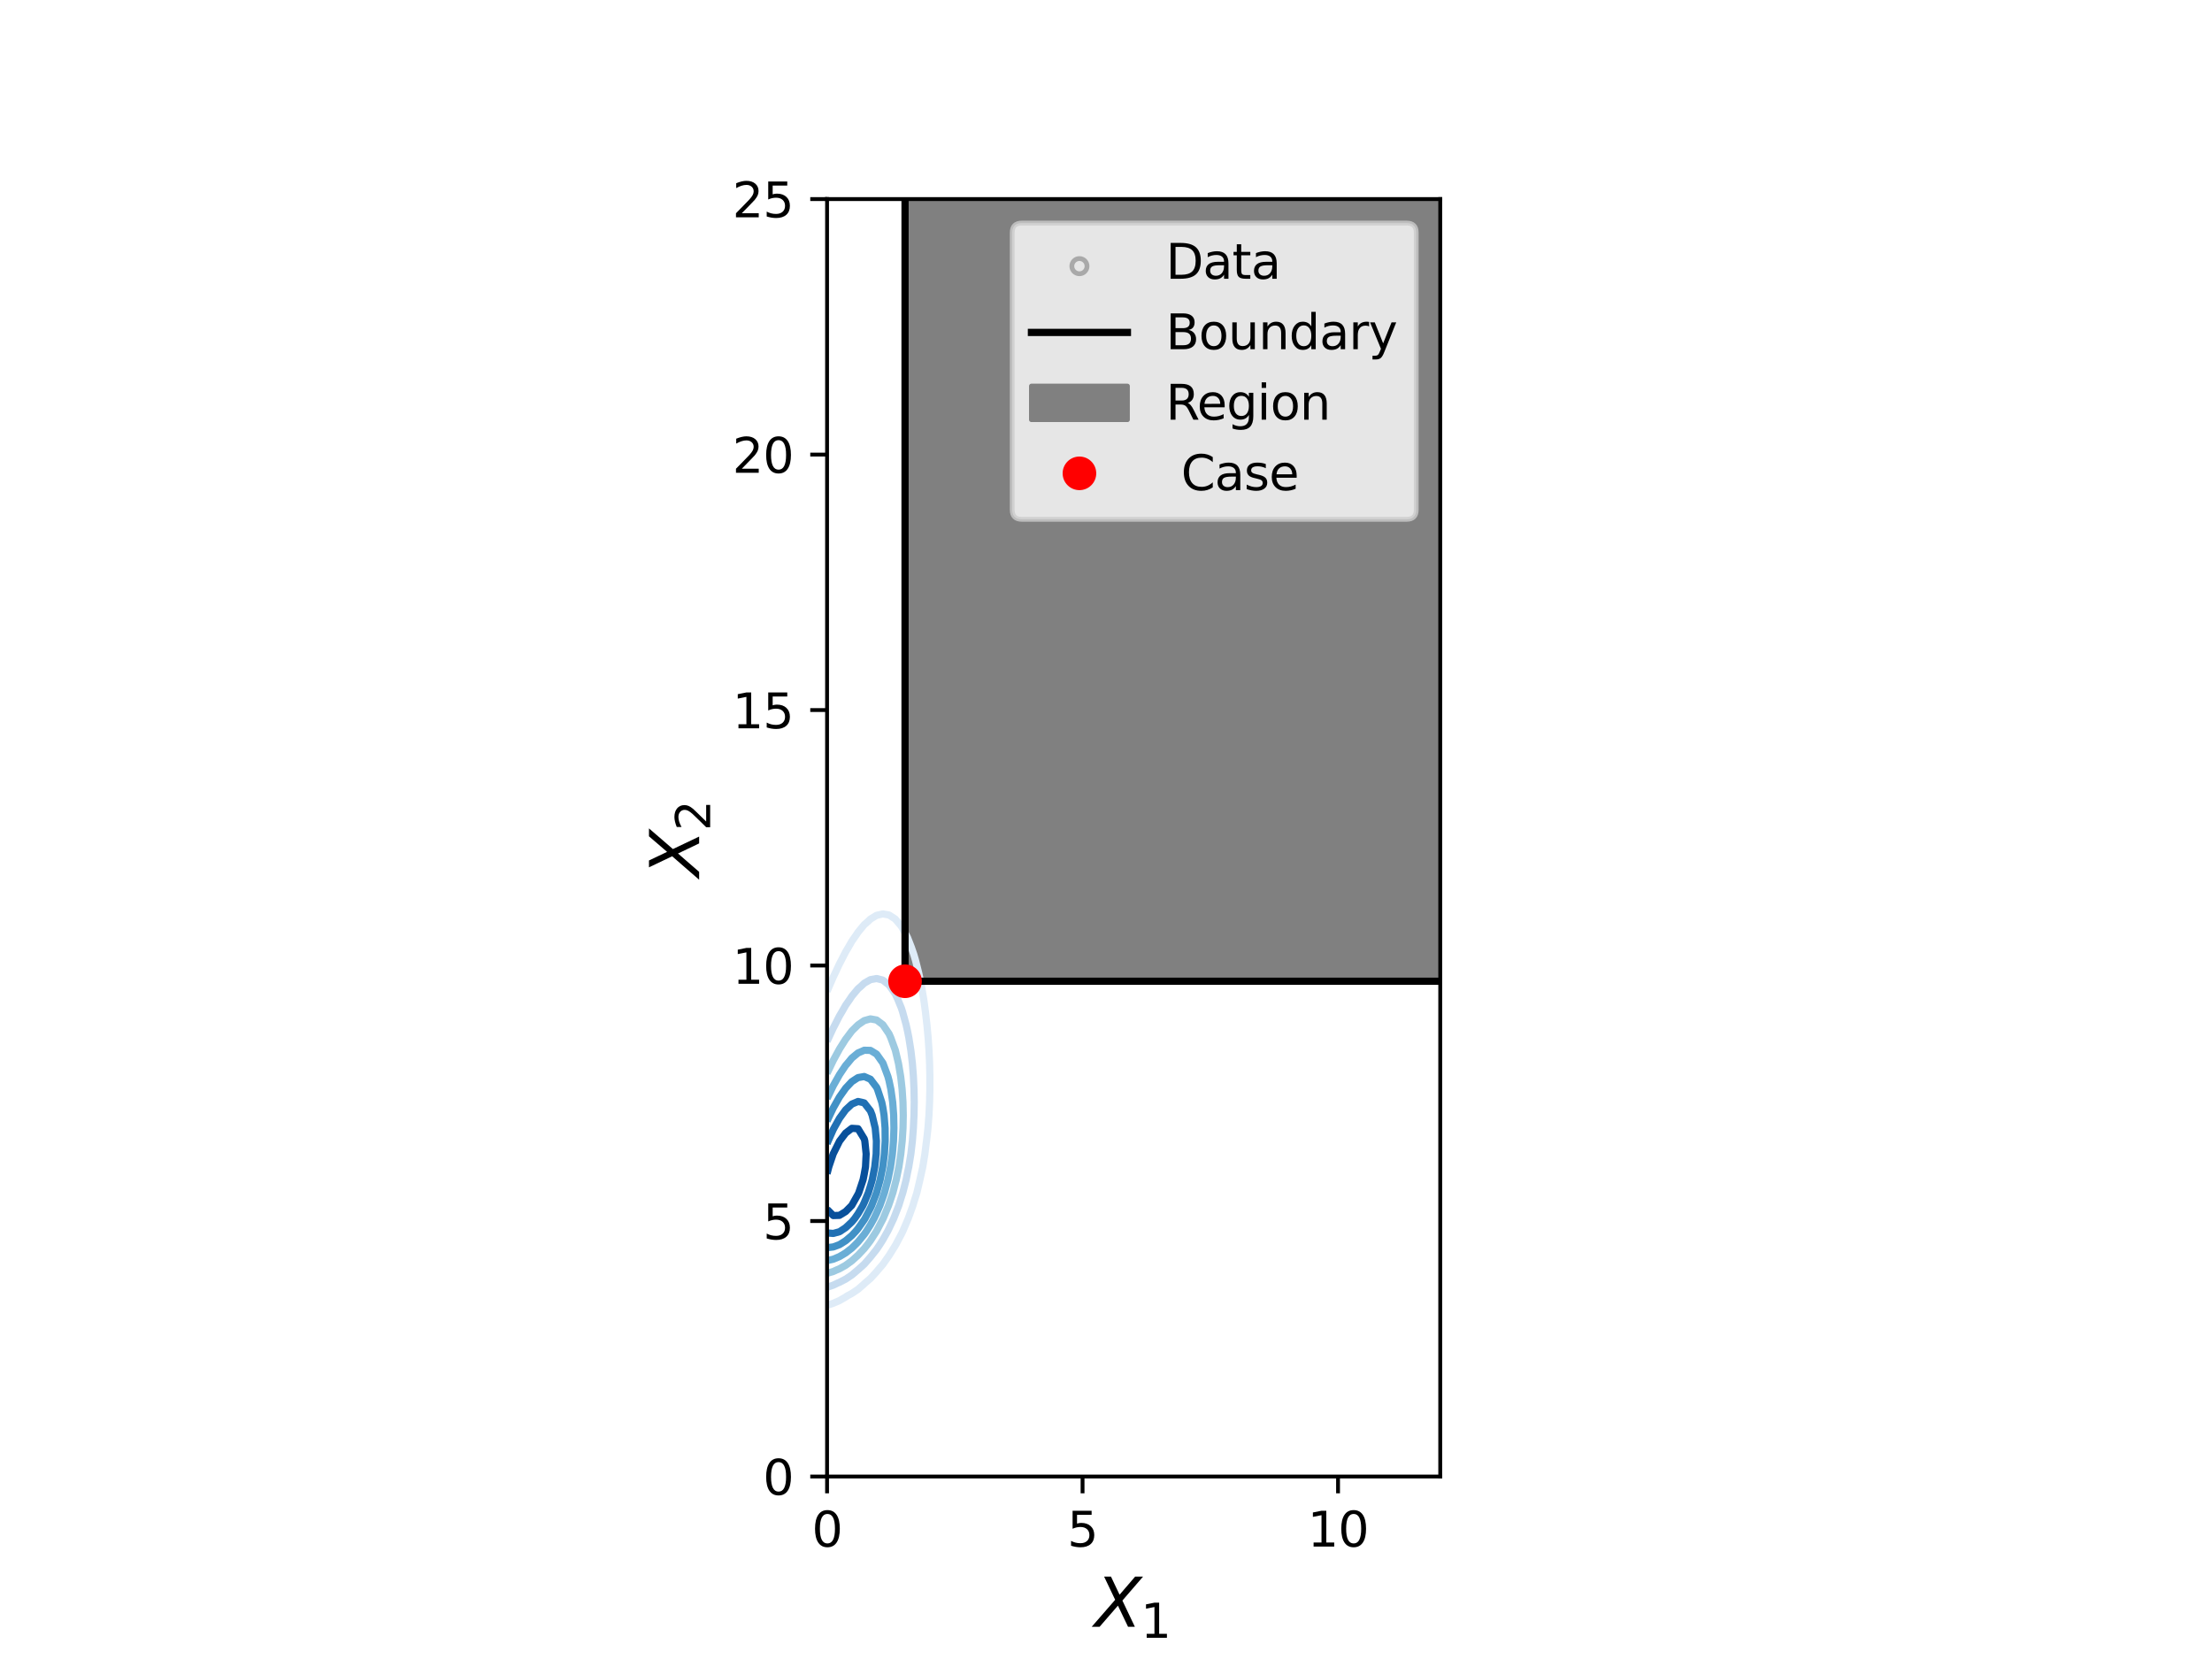 <?xml version="1.0" encoding="utf-8" standalone="no"?>
<!DOCTYPE svg PUBLIC "-//W3C//DTD SVG 1.1//EN"
  "http://www.w3.org/Graphics/SVG/1.1/DTD/svg11.dtd">
<svg xmlns:xlink="http://www.w3.org/1999/xlink" width="460.8pt" height="345.6pt" viewBox="0 0 460.8 345.6" xmlns="http://www.w3.org/2000/svg" version="1.1">
 <defs>
  <style type="text/css">*{stroke-linejoin: round; stroke-linecap: butt}</style>
 </defs>
 <g id="figure_1">
  <g id="patch_1">
   <path d="M 0 345.6 
L 460.8 345.6 
L 460.8 0 
L 0 0 
z
" style="fill: #ffffff"/>
  </g>
  <g id="axes_1">
   <g id="patch_2">
    <path d="M 172.293 307.584 
L 300.027 307.584 
L 300.027 41.472 
L 172.293 41.472 
z
" style="fill: #ffffff"/>
   </g>
   <g id="PathCollection_1">
    <defs>
     <path id="C0_0_e2cc3e79ef" d="M 0 1.581 
C 0.419 1.581 0.822 1.415 1.118 1.118 
C 1.415 0.822 1.581 0.419 1.581 -0 
C 1.581 -0.419 1.415 -0.822 1.118 -1.118 
C 0.822 -1.415 0.419 -1.581 0 -1.581 
C -0.419 -1.581 -0.822 -1.415 -1.118 -1.118 
C -1.415 -0.822 -1.581 -0.419 -1.581 0 
C -1.581 0.419 -1.415 0.822 -1.118 1.118 
C -0.822 1.415 -0.419 1.581 0 1.581 
z
"/>
    </defs>
   </g>
   <g id="PolyCollection_1">
    <defs>
     <path id="m3c625d0169" d="M 188.536 -304.128 
L 188.536 -304.128 
L 188.536 -141.187 
L 300.027 -141.187 
L 300.027 -304.128 
L 300.027 -304.128 
L 188.536 -304.128 
L 188.536 -304.128 
z
" style="stroke: #808080"/>
    </defs>
    <g clip-path="url(#p10155b7ddf)">
     <use xlink:href="#m3c625d0169" x="0" y="345.6" style="fill: #808080; stroke: #808080"/>
    </g>
   </g>
   <g id="matplotlib.axis_1">
    <g id="xtick_1">
     <g id="line2d_1">
      <defs>
       <path id="mef07dab16d" d="M 0 0 
L 0 3.5 
" style="stroke: #000000; stroke-width: 0.8"/>
      </defs>
      <g>
       <use xlink:href="#mef07dab16d" x="172.293" y="307.584" style="stroke: #000000; stroke-width: 0.8"/>
      </g>
     </g>
     <g id="text_1">
      <!-- 0 -->
      <g transform="translate(169.112 322.182) scale(0.1 -0.1)">
       <defs>
        <path id="DejaVuSans-30" d="M 2034 4250 
Q 1547 4250 1301 3770 
Q 1056 3291 1056 2328 
Q 1056 1369 1301 889 
Q 1547 409 2034 409 
Q 2525 409 2770 889 
Q 3016 1369 3016 2328 
Q 3016 3291 2770 3770 
Q 2525 4250 2034 4250 
z
M 2034 4750 
Q 2819 4750 3233 4129 
Q 3647 3509 3647 2328 
Q 3647 1150 3233 529 
Q 2819 -91 2034 -91 
Q 1250 -91 836 529 
Q 422 1150 422 2328 
Q 422 3509 836 4129 
Q 1250 4750 2034 4750 
z
" transform="scale(0.016)"/>
       </defs>
       <use xlink:href="#DejaVuSans-30"/>
      </g>
     </g>
    </g>
    <g id="xtick_2">
     <g id="line2d_2">
      <g>
       <use xlink:href="#mef07dab16d" x="225.516" y="307.584" style="stroke: #000000; stroke-width: 0.8"/>
      </g>
     </g>
     <g id="text_2">
      <!-- 5 -->
      <g transform="translate(222.334 322.182) scale(0.1 -0.1)">
       <defs>
        <path id="DejaVuSans-35" d="M 691 4666 
L 3169 4666 
L 3169 4134 
L 1269 4134 
L 1269 2991 
Q 1406 3038 1543 3061 
Q 1681 3084 1819 3084 
Q 2600 3084 3056 2656 
Q 3513 2228 3513 1497 
Q 3513 744 3044 326 
Q 2575 -91 1722 -91 
Q 1428 -91 1123 -41 
Q 819 9 494 109 
L 494 744 
Q 775 591 1075 516 
Q 1375 441 1709 441 
Q 2250 441 2565 725 
Q 2881 1009 2881 1497 
Q 2881 1984 2565 2268 
Q 2250 2553 1709 2553 
Q 1456 2553 1204 2497 
Q 953 2441 691 2322 
L 691 4666 
z
" transform="scale(0.016)"/>
       </defs>
       <use xlink:href="#DejaVuSans-35"/>
      </g>
     </g>
    </g>
    <g id="xtick_3">
     <g id="line2d_3">
      <g>
       <use xlink:href="#mef07dab16d" x="278.738" y="307.584" style="stroke: #000000; stroke-width: 0.8"/>
      </g>
     </g>
     <g id="text_3">
      <!-- 10 -->
      <g transform="translate(272.375 322.182) scale(0.1 -0.1)">
       <defs>
        <path id="DejaVuSans-31" d="M 794 531 
L 1825 531 
L 1825 4091 
L 703 3866 
L 703 4441 
L 1819 4666 
L 2450 4666 
L 2450 531 
L 3481 531 
L 3481 0 
L 794 0 
L 794 531 
z
" transform="scale(0.016)"/>
       </defs>
       <use xlink:href="#DejaVuSans-31"/>
       <use xlink:href="#DejaVuSans-30" x="63.623"/>
      </g>
     </g>
    </g>
    <g id="text_4">
     <!-- $X_1$ -->
     <g transform="translate(228.04 338.9) scale(0.14 -0.14)">
      <defs>
       <path id="DejaVuSans-Oblique-58" d="M 878 4666 
L 1516 4666 
L 2316 2981 
L 3763 4666 
L 4500 4666 
L 2578 2438 
L 3738 0 
L 3103 0 
L 2163 1966 
L 459 0 
L -275 0 
L 1906 2509 
L 878 4666 
z
" transform="scale(0.016)"/>
      </defs>
      <use xlink:href="#DejaVuSans-Oblique-58" transform="translate(0 0.094)"/>
      <use xlink:href="#DejaVuSans-31" transform="translate(68.506 -16.312) scale(0.7)"/>
     </g>
    </g>
   </g>
   <g id="matplotlib.axis_2">
    <g id="ytick_1">
     <g id="line2d_4">
      <defs>
       <path id="m76d0b7b9ad" d="M 0 0 
L -3.5 0 
" style="stroke: #000000; stroke-width: 0.8"/>
      </defs>
      <g>
       <use xlink:href="#m76d0b7b9ad" x="172.293" y="307.584" style="stroke: #000000; stroke-width: 0.8"/>
      </g>
     </g>
     <g id="text_5">
      <!-- 0 -->
      <g transform="translate(158.931 311.383) scale(0.1 -0.1)">
       <use xlink:href="#DejaVuSans-30"/>
      </g>
     </g>
    </g>
    <g id="ytick_2">
     <g id="line2d_5">
      <g>
       <use xlink:href="#m76d0b7b9ad" x="172.293" y="254.362" style="stroke: #000000; stroke-width: 0.8"/>
      </g>
     </g>
     <g id="text_6">
      <!-- 5 -->
      <g transform="translate(158.931 258.161) scale(0.1 -0.1)">
       <use xlink:href="#DejaVuSans-35"/>
      </g>
     </g>
    </g>
    <g id="ytick_3">
     <g id="line2d_6">
      <g>
       <use xlink:href="#m76d0b7b9ad" x="172.293" y="201.139" style="stroke: #000000; stroke-width: 0.8"/>
      </g>
     </g>
     <g id="text_7">
      <!-- 10 -->
      <g transform="translate(152.568 204.938) scale(0.1 -0.1)">
       <use xlink:href="#DejaVuSans-31"/>
       <use xlink:href="#DejaVuSans-30" x="63.623"/>
      </g>
     </g>
    </g>
    <g id="ytick_4">
     <g id="line2d_7">
      <g>
       <use xlink:href="#m76d0b7b9ad" x="172.293" y="147.917" style="stroke: #000000; stroke-width: 0.8"/>
      </g>
     </g>
     <g id="text_8">
      <!-- 15 -->
      <g transform="translate(152.568 151.716) scale(0.1 -0.1)">
       <use xlink:href="#DejaVuSans-31"/>
       <use xlink:href="#DejaVuSans-35" x="63.623"/>
      </g>
     </g>
    </g>
    <g id="ytick_5">
     <g id="line2d_8">
      <g>
       <use xlink:href="#m76d0b7b9ad" x="172.293" y="94.694" style="stroke: #000000; stroke-width: 0.8"/>
      </g>
     </g>
     <g id="text_9">
      <!-- 20 -->
      <g transform="translate(152.568 98.494) scale(0.1 -0.1)">
       <defs>
        <path id="DejaVuSans-32" d="M 1228 531 
L 3431 531 
L 3431 0 
L 469 0 
L 469 531 
Q 828 903 1448 1529 
Q 2069 2156 2228 2338 
Q 2531 2678 2651 2914 
Q 2772 3150 2772 3378 
Q 2772 3750 2511 3984 
Q 2250 4219 1831 4219 
Q 1534 4219 1204 4116 
Q 875 4013 500 3803 
L 500 4441 
Q 881 4594 1212 4672 
Q 1544 4750 1819 4750 
Q 2544 4750 2975 4387 
Q 3406 4025 3406 3419 
Q 3406 3131 3298 2873 
Q 3191 2616 2906 2266 
Q 2828 2175 2409 1742 
Q 1991 1309 1228 531 
z
" transform="scale(0.016)"/>
       </defs>
       <use xlink:href="#DejaVuSans-32"/>
       <use xlink:href="#DejaVuSans-30" x="63.623"/>
      </g>
     </g>
    </g>
    <g id="ytick_6">
     <g id="line2d_9">
      <g>
       <use xlink:href="#m76d0b7b9ad" x="172.293" y="41.472" style="stroke: #000000; stroke-width: 0.8"/>
      </g>
     </g>
     <g id="text_10">
      <!-- 25 -->
      <g transform="translate(152.568 45.271) scale(0.1 -0.1)">
       <use xlink:href="#DejaVuSans-32"/>
       <use xlink:href="#DejaVuSans-35" x="63.623"/>
      </g>
     </g>
    </g>
    <g id="text_11">
     <!-- $X_2$ -->
     <g transform="translate(145.657 182.648) rotate(-90) scale(0.14 -0.14)">
      <use xlink:href="#DejaVuSans-Oblique-58" transform="translate(0 0.094)"/>
      <use xlink:href="#DejaVuSans-32" transform="translate(68.506 -16.312) scale(0.7)"/>
     </g>
    </g>
   </g>
   <g id="QuadContourSet_1">
    <path clip-path="url(#p10155b7ddf)" style="fill: none; stroke: #f7fbff; stroke-width: 1.5"/>
    <path d="M 172.293 271.912 
L 173.583 271.496 
L 174.874 270.937 
L 176.164 270.194 
L 176.515 269.952 
L 177.454 269.446 
L 178.744 268.582 
L 180.035 267.452 
L 180.225 267.264 
L 181.325 266.327 
L 182.615 264.917 
L 182.894 264.576 
L 183.905 263.405 
L 184.975 261.888 
L 185.196 261.569 
L 186.486 259.499 
L 186.658 259.2 
L 187.776 257.078 
L 188.058 256.512 
L 189.066 254.148 
L 189.204 253.824 
L 190.177 251.136 
L 190.356 250.516 
L 191.006 248.448 
L 191.638 245.76 
L 191.647 245.717 
L 192.233 243.072 
L 192.671 240.384 
L 192.937 238.196 
L 193.011 237.696 
L 193.311 235.008 
L 193.517 232.32 
L 193.646 229.632 
L 193.708 226.944 
L 193.709 224.256 
L 193.65 221.568 
L 193.531 218.88 
L 193.348 216.192 
L 193.097 213.504 
L 192.937 212.133 
L 192.79 210.816 
L 192.422 208.128 
L 191.959 205.44 
L 191.647 203.897 
L 191.399 202.752 
L 190.72 200.064 
L 190.356 198.815 
L 189.861 197.376 
L 189.066 195.344 
L 188.729 194.688 
L 187.776 192.962 
L 186.962 192 
L 186.486 191.446 
L 185.196 190.608 
L 183.905 190.384 
L 182.615 190.68 
L 181.325 191.46 
L 180.768 192 
L 180.035 192.635 
L 178.744 194.2 
L 178.427 194.688 
L 177.454 196.077 
L 176.714 197.376 
L 176.164 198.29 
L 175.258 200.064 
L 174.874 200.789 
L 173.958 202.752 
L 173.583 203.54 
L 172.763 205.44 
L 172.293 206.525 
" clip-path="url(#p10155b7ddf)" style="fill: none; stroke: #deebf7; stroke-width: 1.5"/>
    <path d="M 172.293 268.158 
L 173.583 267.724 
L 174.544 267.264 
L 174.874 267.13 
L 176.164 266.464 
L 177.454 265.607 
L 178.666 264.576 
L 178.744 264.514 
L 180.035 263.355 
L 181.316 261.888 
L 181.325 261.878 
L 182.615 260.257 
L 183.329 259.2 
L 183.905 258.281 
L 184.904 256.512 
L 185.196 255.923 
L 186.182 253.824 
L 186.486 253.048 
L 187.231 251.136 
L 187.776 249.372 
L 188.074 248.448 
L 188.763 245.76 
L 189.066 244.206 
L 189.312 243.072 
L 189.752 240.384 
L 190.065 237.696 
L 190.275 235.008 
L 190.356 233.21 
L 190.404 232.32 
L 190.451 229.632 
L 190.406 226.944 
L 190.356 225.921 
L 190.28 224.256 
L 190.069 221.568 
L 189.757 218.88 
L 189.331 216.192 
L 189.066 214.85 
L 188.769 213.504 
L 188.033 210.816 
L 187.776 210.017 
L 187.002 208.128 
L 186.486 207.029 
L 185.376 205.44 
L 185.196 205.198 
L 183.905 204.174 
L 182.615 203.844 
L 181.325 204.079 
L 180.035 204.819 
L 179.38 205.44 
L 178.744 205.982 
L 177.454 207.529 
L 177.063 208.128 
L 176.164 209.413 
L 175.365 210.816 
L 174.874 211.637 
L 173.924 213.504 
L 173.583 214.153 
L 172.64 216.192 
L 172.293 216.934 
" clip-path="url(#p10155b7ddf)" style="fill: none; stroke: #c6dbef; stroke-width: 1.5"/>
    <path d="M 172.293 265.252 
L 173.583 264.874 
L 174.237 264.576 
L 174.874 264.31 
L 176.164 263.587 
L 177.454 262.648 
L 178.293 261.888 
L 178.744 261.483 
L 180.035 260.113 
L 180.759 259.2 
L 181.325 258.441 
L 182.569 256.512 
L 182.615 256.431 
L 183.905 253.978 
L 183.981 253.824 
L 185.101 251.136 
L 185.196 250.856 
L 186.006 248.448 
L 186.486 246.582 
L 186.707 245.76 
L 187.26 243.072 
L 187.657 240.384 
L 187.776 239.19 
L 187.942 237.696 
L 188.112 235.008 
L 188.165 232.32 
L 188.106 229.632 
L 187.929 226.944 
L 187.776 225.529 
L 187.627 224.256 
L 187.175 221.568 
L 186.536 218.88 
L 186.486 218.702 
L 185.569 216.192 
L 185.196 215.351 
L 183.941 213.504 
L 183.905 213.457 
L 182.615 212.487 
L 181.325 212.253 
L 180.035 212.614 
L 178.745 213.504 
L 178.744 213.504 
L 177.454 214.771 
L 176.397 216.192 
L 176.164 216.485 
L 174.874 218.532 
L 174.689 218.88 
L 173.583 220.902 
L 173.267 221.568 
L 172.293 223.597 
" clip-path="url(#p10155b7ddf)" style="fill: none; stroke: #9dcae1; stroke-width: 1.5"/>
    <path d="M 172.293 262.604 
L 173.583 262.316 
L 174.599 261.888 
L 174.874 261.774 
L 176.164 261.006 
L 177.454 259.999 
L 178.272 259.2 
L 178.744 258.714 
L 180.035 257.137 
L 180.476 256.512 
L 181.325 255.164 
L 182.076 253.824 
L 182.615 252.686 
L 183.301 251.136 
L 183.905 249.433 
L 184.247 248.448 
L 184.971 245.76 
L 185.196 244.632 
L 185.517 243.072 
L 185.899 240.384 
L 186.129 237.696 
L 186.22 235.008 
L 186.17 232.32 
L 185.966 229.632 
L 185.586 226.944 
L 185.196 225.097 
L 184.968 224.256 
L 183.97 221.568 
L 183.905 221.426 
L 182.615 219.598 
L 181.438 218.88 
L 181.325 218.816 
L 180.035 218.785 
L 179.835 218.88 
L 178.744 219.348 
L 177.454 220.415 
L 176.502 221.568 
L 176.164 221.952 
L 174.874 223.88 
L 174.667 224.256 
L 173.583 226.178 
L 173.214 226.944 
L 172.293 228.854 
" clip-path="url(#p10155b7ddf)" style="fill: none; stroke: #6aaed6; stroke-width: 1.5"/>
    <path d="M 172.293 259.908 
L 173.583 259.758 
L 174.874 259.283 
L 175.012 259.2 
L 176.164 258.472 
L 177.454 257.379 
L 178.264 256.512 
L 178.744 255.937 
L 180.035 254.099 
L 180.204 253.824 
L 181.325 251.67 
L 181.578 251.136 
L 182.599 248.448 
L 182.615 248.394 
L 183.352 245.76 
L 183.891 243.072 
L 183.905 242.959 
L 184.235 240.384 
L 184.398 237.696 
L 184.379 235.008 
L 184.165 232.32 
L 183.905 230.676 
L 183.69 229.632 
L 182.805 226.944 
L 182.615 226.516 
L 181.325 224.819 
L 180.035 224.258 
L 178.744 224.486 
L 177.454 225.323 
L 176.164 226.695 
L 175.993 226.944 
L 174.874 228.525 
L 174.249 229.632 
L 173.583 230.808 
L 172.862 232.32 
L 172.293 233.543 
" clip-path="url(#p10155b7ddf)" style="fill: none; stroke: #4191c6; stroke-width: 1.5"/>
    <path d="M 172.293 256.837 
L 173.583 256.947 
L 174.874 256.593 
L 175.011 256.512 
L 176.164 255.751 
L 177.454 254.547 
L 178.056 253.824 
L 178.744 252.842 
L 179.75 251.136 
L 180.035 250.528 
L 180.897 248.448 
L 181.325 247.069 
L 181.702 245.76 
L 182.226 243.072 
L 182.521 240.384 
L 182.572 237.696 
L 182.325 235.008 
L 181.683 232.32 
L 181.325 231.407 
L 180.035 229.757 
L 179.559 229.632 
L 178.744 229.457 
L 178.342 229.632 
L 177.454 230.002 
L 176.164 231.198 
L 175.345 232.32 
L 174.874 232.969 
L 173.735 235.008 
L 173.583 235.291 
L 172.518 237.696 
L 172.293 238.249 
" clip-path="url(#p10155b7ddf)" style="fill: none; stroke: #2070b4; stroke-width: 1.5"/>
    <path d="M 172.293 251.92 
L 173.583 253.22 
L 174.874 253.179 
L 176.164 252.394 
L 177.413 251.136 
L 177.454 251.082 
L 178.744 248.785 
L 178.902 248.448 
L 179.797 245.76 
L 180.035 244.59 
L 180.303 243.072 
L 180.435 240.384 
L 180.157 237.696 
L 180.035 237.245 
L 178.744 235.133 
L 177.454 235.048 
L 176.164 236.039 
L 174.905 237.696 
L 174.874 237.742 
L 173.583 240.343 
L 173.567 240.384 
L 172.659 243.072 
L 172.293 244.502 
" clip-path="url(#p10155b7ddf)" style="fill: none; stroke: #08509b; stroke-width: 1.5"/>
    <path clip-path="url(#p10155b7ddf)" style="fill: none; stroke: #08306b; stroke-width: 1.5"/>
   </g>
   <g id="line2d_10">
    <path d="M 188.536 41.472 
L 188.536 204.413 
L 300.027 204.413 
" clip-path="url(#p10155b7ddf)" style="fill: none; stroke: #000000; stroke-width: 1.5; stroke-linecap: square"/>
   </g>
   <g id="line2d_11">
    <defs>
     <path id="mf529020ab5" d="M 0 3 
C 0.796 3 1.559 2.684 2.121 2.121 
C 2.684 1.559 3 0.796 3 0 
C 3 -0.796 2.684 -1.559 2.121 -2.121 
C 1.559 -2.684 0.796 -3 0 -3 
C -0.796 -3 -1.559 -2.684 -2.121 -2.121 
C -2.684 -1.559 -3 -0.796 -3 0 
C -3 0.796 -2.684 1.559 -2.121 2.121 
C -1.559 2.684 -0.796 3 0 3 
z
" style="stroke: #ff0000"/>
    </defs>
    <g clip-path="url(#p10155b7ddf)">
     <use xlink:href="#mf529020ab5" x="188.536" y="204.413" style="fill: #ff0000; stroke: #ff0000"/>
    </g>
   </g>
   <g id="patch_3">
    <path d="M 172.293 307.584 
L 172.293 41.472 
" style="fill: none; stroke: #000000; stroke-width: 0.8; stroke-linejoin: miter; stroke-linecap: square"/>
   </g>
   <g id="patch_4">
    <path d="M 300.027 307.584 
L 300.027 41.472 
" style="fill: none; stroke: #000000; stroke-width: 0.8; stroke-linejoin: miter; stroke-linecap: square"/>
   </g>
   <g id="patch_5">
    <path d="M 172.293 307.584 
L 300.027 307.584 
" style="fill: none; stroke: #000000; stroke-width: 0.8; stroke-linejoin: miter; stroke-linecap: square"/>
   </g>
   <g id="patch_6">
    <path d="M 172.293 41.472 
L 300.027 41.472 
" style="fill: none; stroke: #000000; stroke-width: 0.8; stroke-linejoin: miter; stroke-linecap: square"/>
   </g>
   <g id="legend_1">
    <g id="patch_7">
     <path d="M 212.866 108.184 
L 293.027 108.184 
Q 295.027 108.184 295.027 106.184 
L 295.027 48.472 
Q 295.027 46.472 293.027 46.472 
L 212.866 46.472 
Q 210.866 46.472 210.866 48.472 
L 210.866 106.184 
Q 210.866 108.184 212.866 108.184 
z
" style="fill: #ffffff; opacity: 0.8; stroke: #cccccc; stroke-linejoin: miter"/>
    </g>
    <g id="PathCollection_2">
     <path d="M 224.866 57.027 
C 225.285 57.027 225.687 56.86 225.984 56.563 
C 226.28 56.267 226.447 55.865 226.447 55.445 
C 226.447 55.026 226.28 54.624 225.984 54.327 
C 225.687 54.031 225.285 53.864 224.866 53.864 
C 224.447 53.864 224.044 54.031 223.748 54.327 
C 223.451 54.624 223.285 55.026 223.285 55.445 
C 223.285 55.865 223.451 56.267 223.748 56.563 
C 224.044 56.86 224.447 57.027 224.866 57.027 
L 224.866 57.027 
z
" style="fill: none; stroke: #a9a9a9"/>
    </g>
    <g id="text_12">
     <!-- Data -->
     <g transform="translate(242.866 58.07) scale(0.1 -0.1)">
      <defs>
       <path id="DejaVuSans-44" d="M 1259 4147 
L 1259 519 
L 2022 519 
Q 2988 519 3436 956 
Q 3884 1394 3884 2338 
Q 3884 3275 3436 3711 
Q 2988 4147 2022 4147 
L 1259 4147 
z
M 628 4666 
L 1925 4666 
Q 3281 4666 3915 4102 
Q 4550 3538 4550 2338 
Q 4550 1131 3912 565 
Q 3275 0 1925 0 
L 628 0 
L 628 4666 
z
" transform="scale(0.016)"/>
       <path id="DejaVuSans-61" d="M 2194 1759 
Q 1497 1759 1228 1600 
Q 959 1441 959 1056 
Q 959 750 1161 570 
Q 1363 391 1709 391 
Q 2188 391 2477 730 
Q 2766 1069 2766 1631 
L 2766 1759 
L 2194 1759 
z
M 3341 1997 
L 3341 0 
L 2766 0 
L 2766 531 
Q 2569 213 2275 61 
Q 1981 -91 1556 -91 
Q 1019 -91 701 211 
Q 384 513 384 1019 
Q 384 1609 779 1909 
Q 1175 2209 1959 2209 
L 2766 2209 
L 2766 2266 
Q 2766 2663 2505 2880 
Q 2244 3097 1772 3097 
Q 1472 3097 1187 3025 
Q 903 2953 641 2809 
L 641 3341 
Q 956 3463 1253 3523 
Q 1550 3584 1831 3584 
Q 2591 3584 2966 3190 
Q 3341 2797 3341 1997 
z
" transform="scale(0.016)"/>
       <path id="DejaVuSans-74" d="M 1172 4494 
L 1172 3500 
L 2356 3500 
L 2356 3053 
L 1172 3053 
L 1172 1153 
Q 1172 725 1289 603 
Q 1406 481 1766 481 
L 2356 481 
L 2356 0 
L 1766 0 
Q 1100 0 847 248 
Q 594 497 594 1153 
L 594 3053 
L 172 3053 
L 172 3500 
L 594 3500 
L 594 4494 
L 1172 4494 
z
" transform="scale(0.016)"/>
      </defs>
      <use xlink:href="#DejaVuSans-44"/>
      <use xlink:href="#DejaVuSans-61" x="77.002"/>
      <use xlink:href="#DejaVuSans-74" x="138.281"/>
      <use xlink:href="#DejaVuSans-61" x="177.49"/>
     </g>
    </g>
    <g id="line2d_12">
     <path d="M 214.866 69.249 
L 224.866 69.249 
L 234.866 69.249 
" style="fill: none; stroke: #000000; stroke-width: 1.5; stroke-linecap: square"/>
    </g>
    <g id="text_13">
     <!-- Boundary -->
     <g transform="translate(242.866 72.749) scale(0.1 -0.1)">
      <defs>
       <path id="DejaVuSans-42" d="M 1259 2228 
L 1259 519 
L 2272 519 
Q 2781 519 3026 730 
Q 3272 941 3272 1375 
Q 3272 1813 3026 2020 
Q 2781 2228 2272 2228 
L 1259 2228 
z
M 1259 4147 
L 1259 2741 
L 2194 2741 
Q 2656 2741 2882 2914 
Q 3109 3088 3109 3444 
Q 3109 3797 2882 3972 
Q 2656 4147 2194 4147 
L 1259 4147 
z
M 628 4666 
L 2241 4666 
Q 2963 4666 3353 4366 
Q 3744 4066 3744 3513 
Q 3744 3084 3544 2831 
Q 3344 2578 2956 2516 
Q 3422 2416 3680 2098 
Q 3938 1781 3938 1306 
Q 3938 681 3513 340 
Q 3088 0 2303 0 
L 628 0 
L 628 4666 
z
" transform="scale(0.016)"/>
       <path id="DejaVuSans-6f" d="M 1959 3097 
Q 1497 3097 1228 2736 
Q 959 2375 959 1747 
Q 959 1119 1226 758 
Q 1494 397 1959 397 
Q 2419 397 2687 759 
Q 2956 1122 2956 1747 
Q 2956 2369 2687 2733 
Q 2419 3097 1959 3097 
z
M 1959 3584 
Q 2709 3584 3137 3096 
Q 3566 2609 3566 1747 
Q 3566 888 3137 398 
Q 2709 -91 1959 -91 
Q 1206 -91 779 398 
Q 353 888 353 1747 
Q 353 2609 779 3096 
Q 1206 3584 1959 3584 
z
" transform="scale(0.016)"/>
       <path id="DejaVuSans-75" d="M 544 1381 
L 544 3500 
L 1119 3500 
L 1119 1403 
Q 1119 906 1312 657 
Q 1506 409 1894 409 
Q 2359 409 2629 706 
Q 2900 1003 2900 1516 
L 2900 3500 
L 3475 3500 
L 3475 0 
L 2900 0 
L 2900 538 
Q 2691 219 2414 64 
Q 2138 -91 1772 -91 
Q 1169 -91 856 284 
Q 544 659 544 1381 
z
M 1991 3584 
L 1991 3584 
z
" transform="scale(0.016)"/>
       <path id="DejaVuSans-6e" d="M 3513 2113 
L 3513 0 
L 2938 0 
L 2938 2094 
Q 2938 2591 2744 2837 
Q 2550 3084 2163 3084 
Q 1697 3084 1428 2787 
Q 1159 2491 1159 1978 
L 1159 0 
L 581 0 
L 581 3500 
L 1159 3500 
L 1159 2956 
Q 1366 3272 1645 3428 
Q 1925 3584 2291 3584 
Q 2894 3584 3203 3211 
Q 3513 2838 3513 2113 
z
" transform="scale(0.016)"/>
       <path id="DejaVuSans-64" d="M 2906 2969 
L 2906 4863 
L 3481 4863 
L 3481 0 
L 2906 0 
L 2906 525 
Q 2725 213 2448 61 
Q 2172 -91 1784 -91 
Q 1150 -91 751 415 
Q 353 922 353 1747 
Q 353 2572 751 3078 
Q 1150 3584 1784 3584 
Q 2172 3584 2448 3432 
Q 2725 3281 2906 2969 
z
M 947 1747 
Q 947 1113 1208 752 
Q 1469 391 1925 391 
Q 2381 391 2643 752 
Q 2906 1113 2906 1747 
Q 2906 2381 2643 2742 
Q 2381 3103 1925 3103 
Q 1469 3103 1208 2742 
Q 947 2381 947 1747 
z
" transform="scale(0.016)"/>
       <path id="DejaVuSans-72" d="M 2631 2963 
Q 2534 3019 2420 3045 
Q 2306 3072 2169 3072 
Q 1681 3072 1420 2755 
Q 1159 2438 1159 1844 
L 1159 0 
L 581 0 
L 581 3500 
L 1159 3500 
L 1159 2956 
Q 1341 3275 1631 3429 
Q 1922 3584 2338 3584 
Q 2397 3584 2469 3576 
Q 2541 3569 2628 3553 
L 2631 2963 
z
" transform="scale(0.016)"/>
       <path id="DejaVuSans-79" d="M 2059 -325 
Q 1816 -950 1584 -1140 
Q 1353 -1331 966 -1331 
L 506 -1331 
L 506 -850 
L 844 -850 
Q 1081 -850 1212 -737 
Q 1344 -625 1503 -206 
L 1606 56 
L 191 3500 
L 800 3500 
L 1894 763 
L 2988 3500 
L 3597 3500 
L 2059 -325 
z
" transform="scale(0.016)"/>
      </defs>
      <use xlink:href="#DejaVuSans-42"/>
      <use xlink:href="#DejaVuSans-6f" x="68.604"/>
      <use xlink:href="#DejaVuSans-75" x="129.785"/>
      <use xlink:href="#DejaVuSans-6e" x="193.164"/>
      <use xlink:href="#DejaVuSans-64" x="256.543"/>
      <use xlink:href="#DejaVuSans-61" x="320.02"/>
      <use xlink:href="#DejaVuSans-72" x="381.299"/>
      <use xlink:href="#DejaVuSans-79" x="422.412"/>
     </g>
    </g>
    <g id="patch_8">
     <path d="M 214.866 87.427 
L 234.866 87.427 
L 234.866 80.427 
L 214.866 80.427 
z
" style="fill: #808080; stroke: #808080; stroke-linejoin: miter"/>
    </g>
    <g id="text_14">
     <!-- Region -->
     <g transform="translate(242.866 87.427) scale(0.1 -0.1)">
      <defs>
       <path id="DejaVuSans-52" d="M 2841 2188 
Q 3044 2119 3236 1894 
Q 3428 1669 3622 1275 
L 4263 0 
L 3584 0 
L 2988 1197 
Q 2756 1666 2539 1819 
Q 2322 1972 1947 1972 
L 1259 1972 
L 1259 0 
L 628 0 
L 628 4666 
L 2053 4666 
Q 2853 4666 3247 4331 
Q 3641 3997 3641 3322 
Q 3641 2881 3436 2590 
Q 3231 2300 2841 2188 
z
M 1259 4147 
L 1259 2491 
L 2053 2491 
Q 2509 2491 2742 2702 
Q 2975 2913 2975 3322 
Q 2975 3731 2742 3939 
Q 2509 4147 2053 4147 
L 1259 4147 
z
" transform="scale(0.016)"/>
       <path id="DejaVuSans-65" d="M 3597 1894 
L 3597 1613 
L 953 1613 
Q 991 1019 1311 708 
Q 1631 397 2203 397 
Q 2534 397 2845 478 
Q 3156 559 3463 722 
L 3463 178 
Q 3153 47 2828 -22 
Q 2503 -91 2169 -91 
Q 1331 -91 842 396 
Q 353 884 353 1716 
Q 353 2575 817 3079 
Q 1281 3584 2069 3584 
Q 2775 3584 3186 3129 
Q 3597 2675 3597 1894 
z
M 3022 2063 
Q 3016 2534 2758 2815 
Q 2500 3097 2075 3097 
Q 1594 3097 1305 2825 
Q 1016 2553 972 2059 
L 3022 2063 
z
" transform="scale(0.016)"/>
       <path id="DejaVuSans-67" d="M 2906 1791 
Q 2906 2416 2648 2759 
Q 2391 3103 1925 3103 
Q 1463 3103 1205 2759 
Q 947 2416 947 1791 
Q 947 1169 1205 825 
Q 1463 481 1925 481 
Q 2391 481 2648 825 
Q 2906 1169 2906 1791 
z
M 3481 434 
Q 3481 -459 3084 -895 
Q 2688 -1331 1869 -1331 
Q 1566 -1331 1297 -1286 
Q 1028 -1241 775 -1147 
L 775 -588 
Q 1028 -725 1275 -790 
Q 1522 -856 1778 -856 
Q 2344 -856 2625 -561 
Q 2906 -266 2906 331 
L 2906 616 
Q 2728 306 2450 153 
Q 2172 0 1784 0 
Q 1141 0 747 490 
Q 353 981 353 1791 
Q 353 2603 747 3093 
Q 1141 3584 1784 3584 
Q 2172 3584 2450 3431 
Q 2728 3278 2906 2969 
L 2906 3500 
L 3481 3500 
L 3481 434 
z
" transform="scale(0.016)"/>
       <path id="DejaVuSans-69" d="M 603 3500 
L 1178 3500 
L 1178 0 
L 603 0 
L 603 3500 
z
M 603 4863 
L 1178 4863 
L 1178 4134 
L 603 4134 
L 603 4863 
z
" transform="scale(0.016)"/>
      </defs>
      <use xlink:href="#DejaVuSans-52"/>
      <use xlink:href="#DejaVuSans-65" x="64.982"/>
      <use xlink:href="#DejaVuSans-67" x="126.506"/>
      <use xlink:href="#DejaVuSans-69" x="189.982"/>
      <use xlink:href="#DejaVuSans-6f" x="217.766"/>
      <use xlink:href="#DejaVuSans-6e" x="278.947"/>
     </g>
    </g>
    <g id="line2d_13">
     <g>
      <use xlink:href="#mf529020ab5" x="224.866" y="98.605" style="fill: #ff0000; stroke: #ff0000"/>
     </g>
    </g>
    <g id="text_15">
     <!--  Case -->
     <g transform="translate(242.866 102.105) scale(0.1 -0.1)">
      <defs>
       <path id="DejaVuSans-20" transform="scale(0.016)"/>
       <path id="DejaVuSans-43" d="M 4122 4306 
L 4122 3641 
Q 3803 3938 3442 4084 
Q 3081 4231 2675 4231 
Q 1875 4231 1450 3742 
Q 1025 3253 1025 2328 
Q 1025 1406 1450 917 
Q 1875 428 2675 428 
Q 3081 428 3442 575 
Q 3803 722 4122 1019 
L 4122 359 
Q 3791 134 3420 21 
Q 3050 -91 2638 -91 
Q 1578 -91 968 557 
Q 359 1206 359 2328 
Q 359 3453 968 4101 
Q 1578 4750 2638 4750 
Q 3056 4750 3426 4639 
Q 3797 4528 4122 4306 
z
" transform="scale(0.016)"/>
       <path id="DejaVuSans-73" d="M 2834 3397 
L 2834 2853 
Q 2591 2978 2328 3040 
Q 2066 3103 1784 3103 
Q 1356 3103 1142 2972 
Q 928 2841 928 2578 
Q 928 2378 1081 2264 
Q 1234 2150 1697 2047 
L 1894 2003 
Q 2506 1872 2764 1633 
Q 3022 1394 3022 966 
Q 3022 478 2636 193 
Q 2250 -91 1575 -91 
Q 1294 -91 989 -36 
Q 684 19 347 128 
L 347 722 
Q 666 556 975 473 
Q 1284 391 1588 391 
Q 1994 391 2212 530 
Q 2431 669 2431 922 
Q 2431 1156 2273 1281 
Q 2116 1406 1581 1522 
L 1381 1569 
Q 847 1681 609 1914 
Q 372 2147 372 2553 
Q 372 3047 722 3315 
Q 1072 3584 1716 3584 
Q 2034 3584 2315 3537 
Q 2597 3491 2834 3397 
z
" transform="scale(0.016)"/>
      </defs>
      <use xlink:href="#DejaVuSans-20"/>
      <use xlink:href="#DejaVuSans-43" x="31.787"/>
      <use xlink:href="#DejaVuSans-61" x="101.611"/>
      <use xlink:href="#DejaVuSans-73" x="162.891"/>
      <use xlink:href="#DejaVuSans-65" x="214.99"/>
     </g>
    </g>
   </g>
  </g>
 </g>
 <defs>
  <clipPath id="p10155b7ddf">
   <rect x="172.293" y="41.472" width="127.734" height="266.112"/>
  </clipPath>
 </defs>
</svg>
